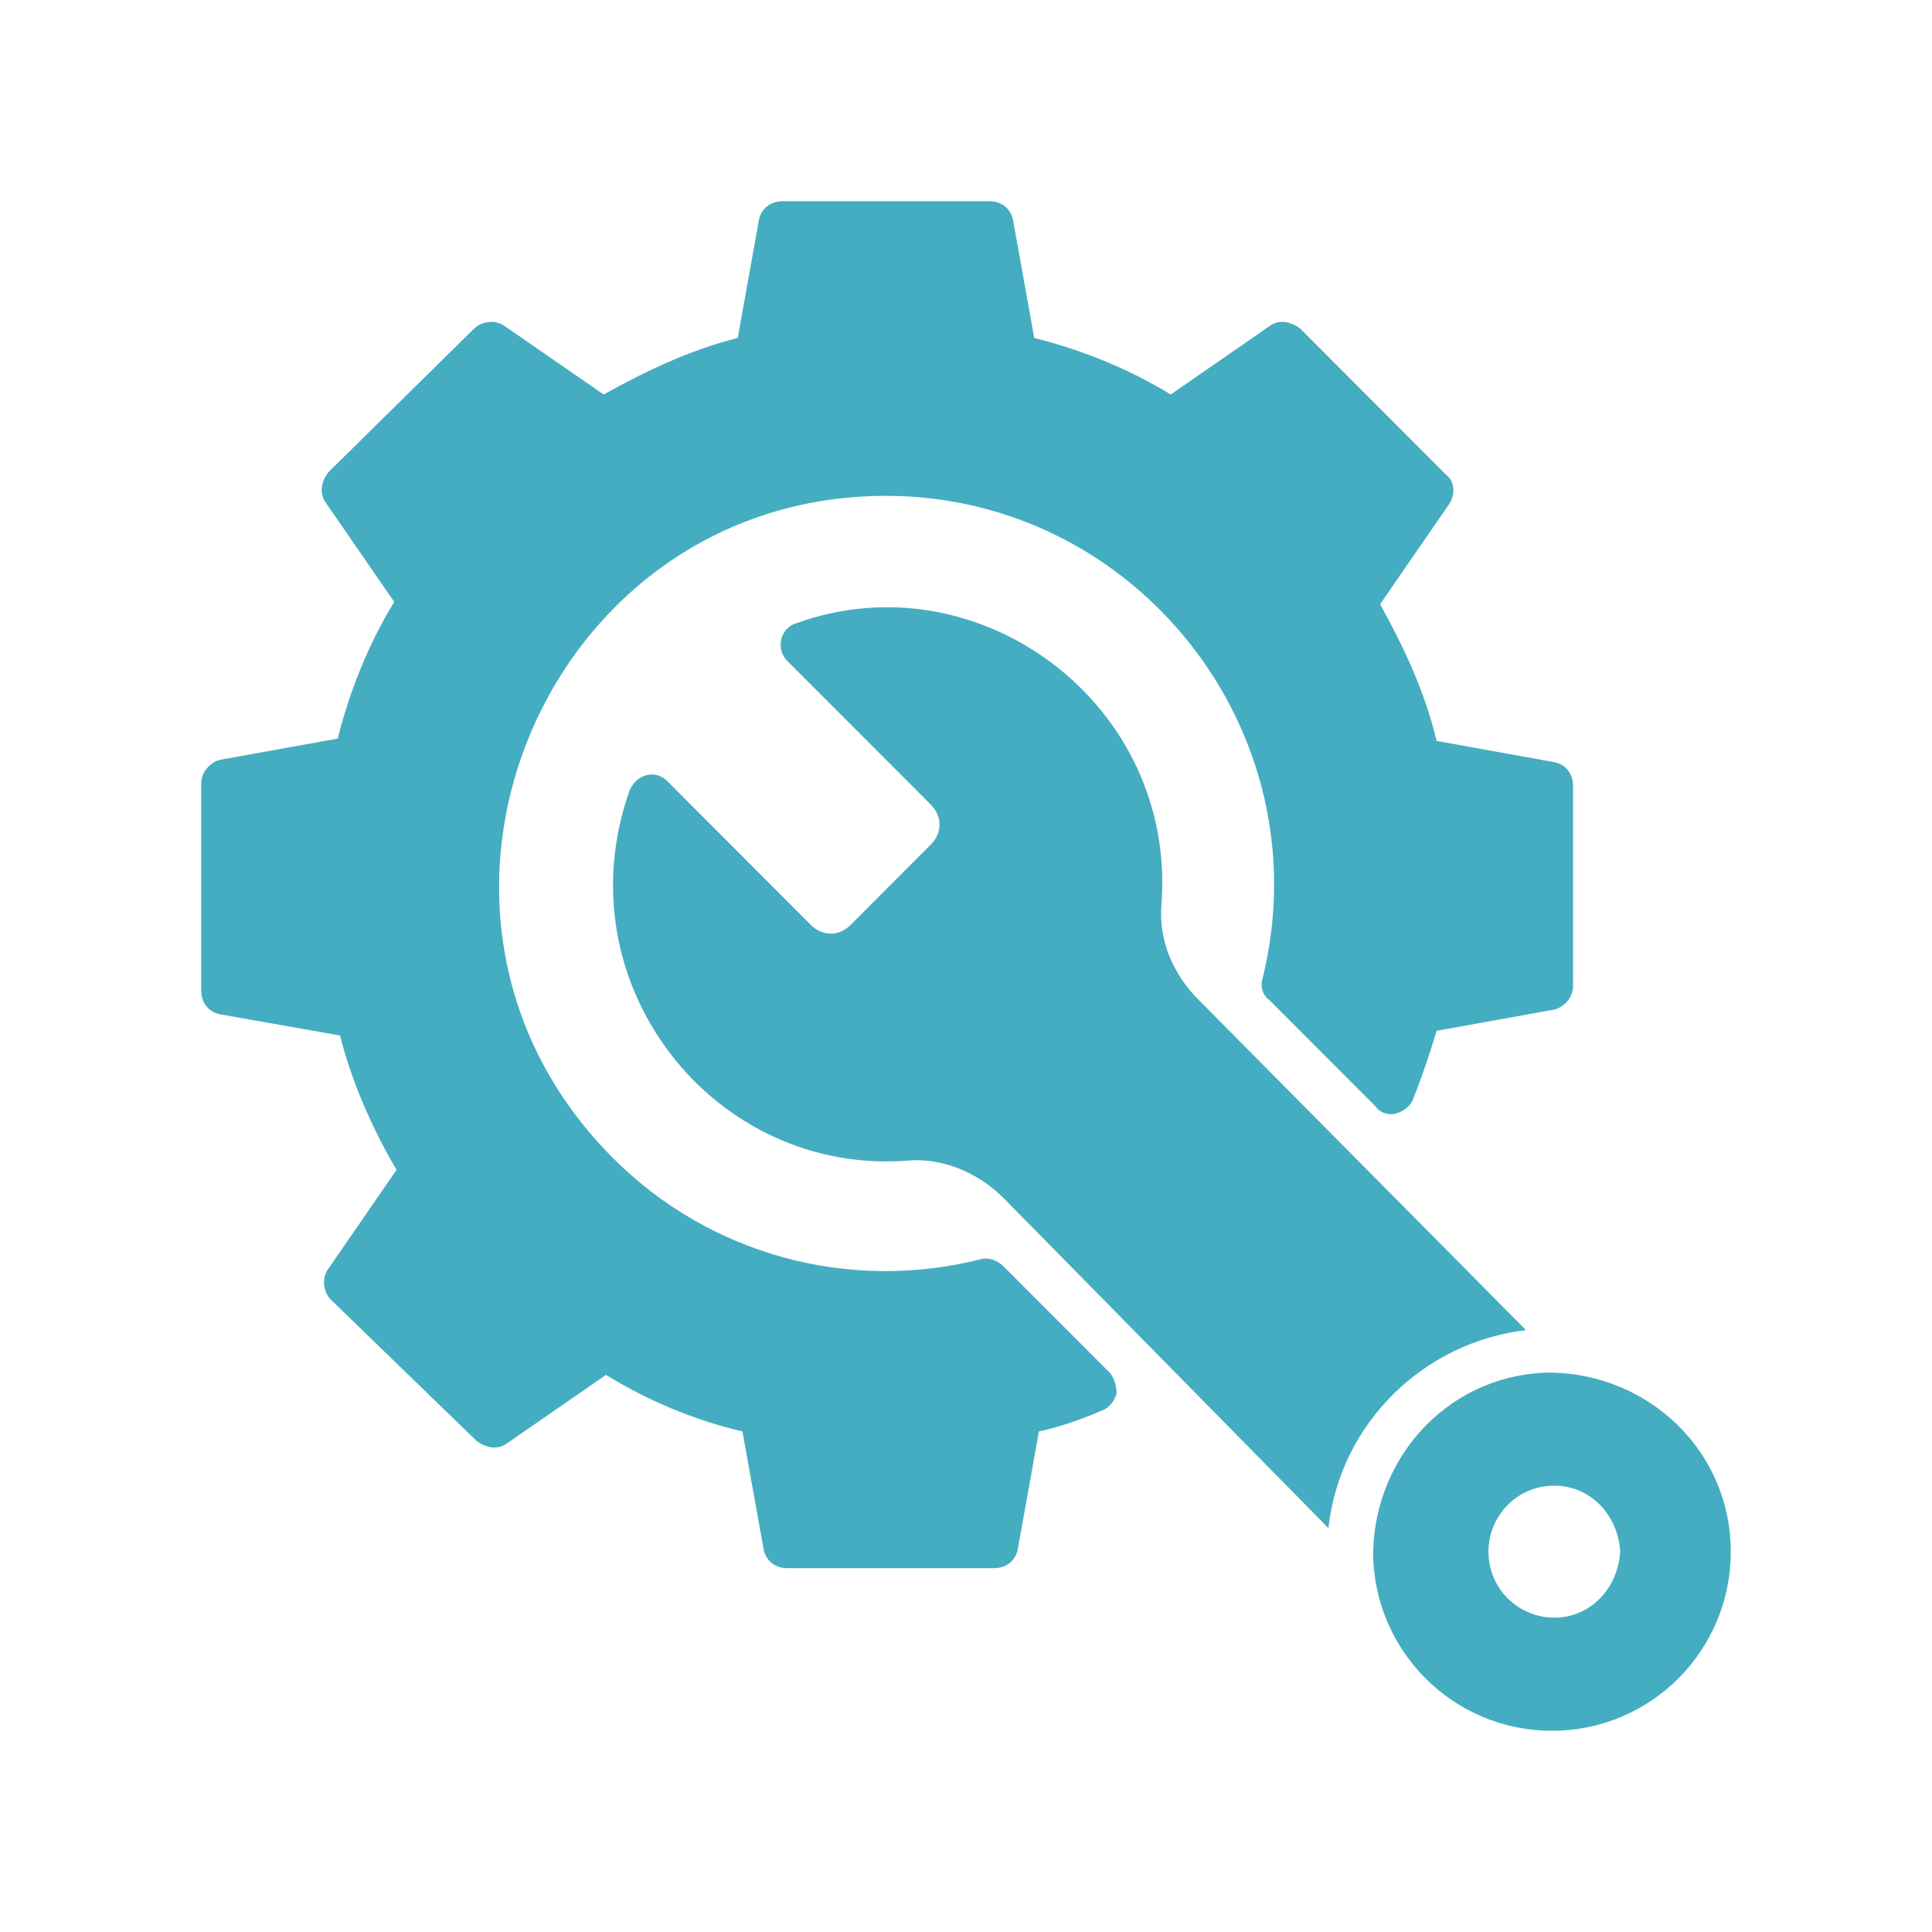 <svg width="48" height="48" viewBox="0 0 48 48" fill="none" xmlns="http://www.w3.org/2000/svg">
<path d="M39.082 24.498C39.082 24.791 38.848 25.025 38.615 25.083L35.692 25.61C35.516 26.196 35.341 26.723 35.107 27.308C35.048 27.484 34.873 27.601 34.698 27.66C34.522 27.718 34.288 27.66 34.172 27.484L31.541 24.849C31.366 24.732 31.307 24.498 31.366 24.322C32.886 18.174 28.209 12.319 22.012 12.319C13.535 12.319 9.151 22.683 15.23 28.772C17.627 31.173 21.076 32.109 24.35 31.29C24.526 31.231 24.759 31.29 24.935 31.465L27.566 34.1C27.683 34.217 27.741 34.452 27.741 34.627C27.683 34.803 27.566 34.979 27.39 35.037C26.864 35.271 26.338 35.447 25.812 35.564L25.286 38.492C25.227 38.785 24.993 38.96 24.701 38.96H19.557C19.264 38.96 19.03 38.785 18.972 38.492L18.446 35.564C17.218 35.271 16.107 34.803 15.055 34.159L12.6 35.857C12.366 36.032 12.074 35.974 11.84 35.798L8.215 32.285C8.04 32.109 7.981 31.758 8.157 31.524L9.852 29.065C9.268 28.07 8.741 26.898 8.449 25.727L5.468 25.2C5.175 25.142 5 24.908 5 24.615V19.462C5 19.17 5.234 18.935 5.468 18.877L8.391 18.35C8.683 17.179 9.151 16.008 9.794 14.954L8.098 12.495C7.923 12.26 7.981 11.968 8.157 11.733L11.781 8.162C11.957 7.986 12.307 7.928 12.541 8.103L14.997 9.801C16.049 9.216 17.16 8.689 18.329 8.396L18.855 5.468C18.913 5.176 19.147 5 19.44 5H24.584C24.876 5 25.11 5.176 25.169 5.468L25.695 8.396C26.864 8.689 28.033 9.157 29.086 9.801L31.541 8.103C31.775 7.928 32.067 7.986 32.301 8.162L35.925 11.792C36.159 11.968 36.159 12.319 35.984 12.553L34.288 15.012C34.873 16.066 35.399 17.179 35.692 18.408L38.615 18.935C38.907 18.994 39.082 19.228 39.082 19.521V24.498Z" fill="#44ADC1"/>
<path d="M37.914 33.047C35.4 33.34 33.296 35.331 33.004 37.965L24.936 29.768C24.293 29.124 23.416 28.773 22.598 28.831C17.745 29.241 13.945 24.44 15.641 19.639C15.816 19.229 16.284 19.112 16.576 19.404L20.142 22.976C20.434 23.269 20.844 23.269 21.136 22.976L23.124 20.985C23.416 20.692 23.416 20.283 23.124 19.99L19.558 16.418C19.265 16.125 19.382 15.598 19.791 15.481C24.351 13.842 29.262 17.531 28.853 22.508C28.794 23.386 29.145 24.206 29.788 24.85L37.914 33.047Z" fill="#44ADC1"/>
<path d="M43.001 38.55C43.001 36.091 41.014 34.159 38.558 34.101C36.103 34.101 34.174 36.091 34.115 38.55C34.115 41.01 36.103 43.001 38.558 43.001C41.014 43.001 43.001 41.01 43.001 38.55ZM38.617 40.19C37.74 40.19 36.98 39.487 36.98 38.55C36.98 37.672 37.681 36.911 38.617 36.911C39.494 36.911 40.195 37.614 40.254 38.55C40.195 39.487 39.494 40.19 38.617 40.19Z" fill="#44ADC1"/>
</svg>
